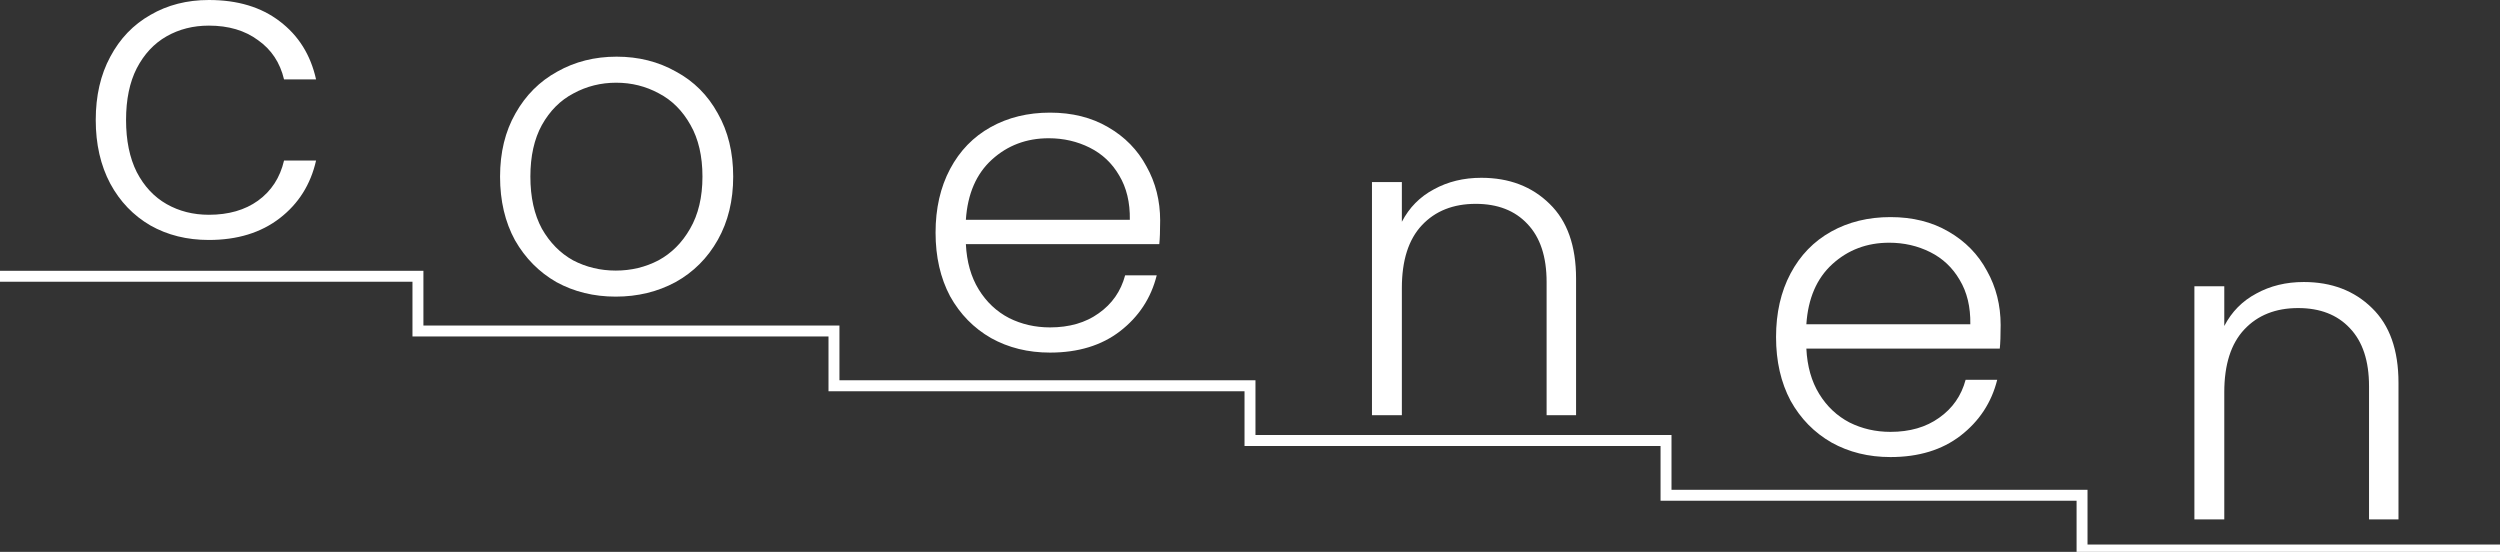 <?xml version="1.0" encoding="UTF-8" standalone="no"?>
<svg
   width="228.35mm"
   height="50.41mm"
   viewBox="0 0 228.35 50.41"
   version="1.1"
   id="svg1"
   sodipodi:docname="Logo stair - Flat - Light with path.svg"
   xml:space="preserve"
   inkscape:version="1.3.2 (091e20ef0f, 2023-11-25)"
   xmlns:inkscape="http://www.inkscape.org/namespaces/inkscape"
   xmlns:sodipodi="http://sodipodi.sourceforge.net/DTD/sodipodi-0.dtd"
   xmlns="http://www.w3.org/2000/svg"
   xmlns:svg="http://www.w3.org/2000/svg"><rect x="0" y="0" width="228.35" height="50.41" fill="#333333" stroke="none"/><defs
     id="defs1" /><sodipodi:namedview
     id="namedview1"
     pagecolor="#ffffff"
     bordercolor="#000000"
     borderopacity="0.25"
     inkscape:showpageshadow="2"
     inkscape:pageopacity="0.0"
     inkscape:pagecheckerboard="0"
     inkscape:deskcolor="#d1d1d1"
     inkscape:document-units="mm"
     inkscape:zoom="1.5997115"
     inkscape:cx="416.95018"
     inkscape:cy="124.70999"
     inkscape:window-width="2560"
     inkscape:window-height="1371"
     inkscape:window-x="0"
     inkscape:window-y="32"
     inkscape:window-maximized="1"
     inkscape:current-layer="svg1" /><path
     id="Sketch_w0000"
     d="m 0.175,25.235 h 38 v 5 h 38 v 5 h 38 v 5 h 38 v 5 h 38 v 5 h 38"
     stroke="#000000"
     stroke-width="0.35 px"
     style="fill:none;fill-opacity:1;fill-rule:evenodd;stroke-width:1;stroke-linecap:square;stroke-miterlimit:4;stroke-dasharray:none;stroke:#ffffff;stroke-opacity:1"
     inkscape:label="Stair" /><path
     style="font-weight:300;font-size:39px;font-family:Poppins;-inkscape-font-specification:'Poppins Light';fill:#ffffff;stroke-width:0.265"
     d="m 8.745,10.959 q 0,-3.315 1.326,-5.772 1.326,-2.496 3.666,-3.822 2.34,-1.365 5.343,-1.365 3.939,0 6.474,1.95 2.574,1.95 3.315,5.304 h -2.925 q -0.546,-2.301 -2.379,-3.588 -1.794,-1.326 -4.485,-1.326 -2.145,0 -3.861,0.975 -1.716,0.975 -2.73,2.925 -0.975,1.911 -0.975,4.719 0,2.808 0.975,4.758 1.014,1.95 2.73,2.925 1.716,0.975 3.861,0.975 2.691,0 4.485,-1.287 1.833,-1.326 2.379,-3.666 h 2.925 q -0.741,3.276 -3.315,5.265 -2.574,1.989 -6.474,1.989 -3.003,0 -5.343,-1.326 -2.34,-1.365 -3.666,-3.822 -1.326,-2.496 -1.326,-5.811 z"
     id="text1"
     inkscape:label="c"
     aria-label="c" /><path
     style="font-weight:300;font-size:39px;font-family:Poppins;-inkscape-font-specification:'Poppins Light';fill:#ffffff;stroke-width:0.265"
     d="m 56.245,27.094 q -3.003,0 -5.421,-1.326 -2.379,-1.365 -3.783,-3.822 -1.365,-2.496 -1.365,-5.811 0,-3.315 1.404,-5.772 1.404,-2.496 3.822,-3.822 2.418,-1.365 5.421,-1.365 3.003,0 5.421,1.365 2.457,1.326 3.822,3.822 1.404,2.457 1.404,5.772 0,3.276 -1.404,5.772 -1.404,2.496 -3.861,3.861 -2.457,1.326 -5.46,1.326 z m 0,-2.379 q 2.106,0 3.9,-0.936 1.794,-0.975 2.886,-2.886 1.131,-1.95 1.131,-4.758 0,-2.808 -1.092,-4.719 -1.092,-1.95 -2.886,-2.886 -1.794,-0.975 -3.9,-0.975 -2.106,0 -3.9,0.975 -1.794,0.936 -2.886,2.886 -1.053,1.911 -1.053,4.719 0,2.808 1.053,4.758 1.092,1.911 2.847,2.886 1.794,0.936 3.9,0.936 z"
     id="text1-5"
     inkscape:label="o"
     aria-label="o" /><path
     style="font-weight:300;font-size:39px;font-family:Poppins;-inkscape-font-specification:'Poppins Light';fill:#ffffff;stroke-width:0.265"
     d="m 105.968,20.155 q 0,1.404 -0.078,2.145 H 88.223 q 0.117,2.418 1.17,4.134 1.053,1.716 2.769,2.613 1.716,0.858 3.744,0.858 2.652,0 4.446,-1.287 1.833,-1.287 2.418,-3.471 h 2.886 q -0.78,3.12 -3.354,5.109 -2.535,1.95 -6.396,1.95 -3.003,0 -5.382,-1.326 -2.379,-1.365 -3.744,-3.822 -1.326,-2.496 -1.326,-5.811 0,-3.315 1.326,-5.811 1.326,-2.496 3.705,-3.822 2.379,-1.326 5.421,-1.326 3.042,0 5.304,1.326 2.301,1.326 3.51,3.588 1.248,2.223 1.248,4.953 z m -2.769,-0.078 q 0.039,-2.379 -0.975,-4.056 -0.975,-1.677 -2.691,-2.535 -1.716,-0.858 -3.744,-0.858 -3.042,0 -5.187,1.95 -2.145,1.95 -2.379,5.499 z"
     id="text1-9"
     inkscape:label="e"
     aria-label="e" /><path
     style="font-weight:300;font-size:39px;font-family:Poppins;-inkscape-font-specification:'Poppins Light';fill:#ffffff;stroke-width:0.265"
     d="m 135.3,16.24 q 3.822,0 6.24,2.379 2.418,2.34 2.418,6.825 v 12.48 h -2.691 v -12.168 q 0,-3.471 -1.755,-5.304 -1.716,-1.833 -4.719,-1.833 -3.081,0 -4.914,1.95 -1.833,1.95 -1.833,5.733 v 11.622 h -2.73 v -21.294 h 2.73 v 3.627 q 1.014,-1.95 2.925,-2.964 1.911,-1.053 4.329,-1.053 z"
     id="text1-93"
     inkscape:label="n"
     aria-label="n" /><path
     style="font-weight:300;font-size:39px;font-family:Poppins;-inkscape-font-specification:'Poppins Light';fill:#ffffff;stroke-width:0.265"
     d="m 182.738,29.697 q 0,1.404 -0.078,2.145 h -17.667 q 0.117,2.418 1.17,4.134 1.053,1.716 2.769,2.613 1.716,0.858 3.744,0.858 2.652,0 4.446,-1.287 1.833,-1.287 2.418,-3.471 h 2.886 q -0.78,3.12 -3.354,5.109 -2.535,1.95 -6.396,1.95 -3.003,0 -5.382,-1.326 -2.379,-1.365 -3.744,-3.822 -1.326,-2.496 -1.326,-5.811 0,-3.315 1.326,-5.811 1.326,-2.496 3.705,-3.822 2.379,-1.326 5.421,-1.326 3.042,0 5.304,1.326 2.301,1.326 3.51,3.588 1.248,2.223 1.248,4.953 z m -2.769,-0.078 q 0.039,-2.379 -0.975,-4.056 -0.975,-1.677 -2.691,-2.535 -1.716,-0.858 -3.744,-0.858 -3.042,0 -5.187,1.95 -2.145,1.95 -2.379,5.499 z"
     id="text1-6"
     inkscape:label="e"
     aria-label="e" /><path
     style="font-weight:300;font-size:39px;font-family:Poppins;-inkscape-font-specification:'Poppins Light';fill:#ffffff;stroke-width:0.265"
     d="m 210.42,25.759 q 3.822,0 6.24,2.379 2.418,2.34 2.418,6.825 v 12.48 h -2.691 v -12.168 q 0,-3.471 -1.755,-5.304 -1.716,-1.833 -4.719,-1.833 -3.081,0 -4.914,1.95 -1.833,1.95 -1.833,5.733 v 11.622 h -2.73 v -21.294 h 2.73 v 3.627 q 1.014,-1.95 2.925,-2.964 1.911,-1.053 4.329,-1.053 z"
     id="text1-0"
     inkscape:label="n"
     aria-label="n" /></svg>
